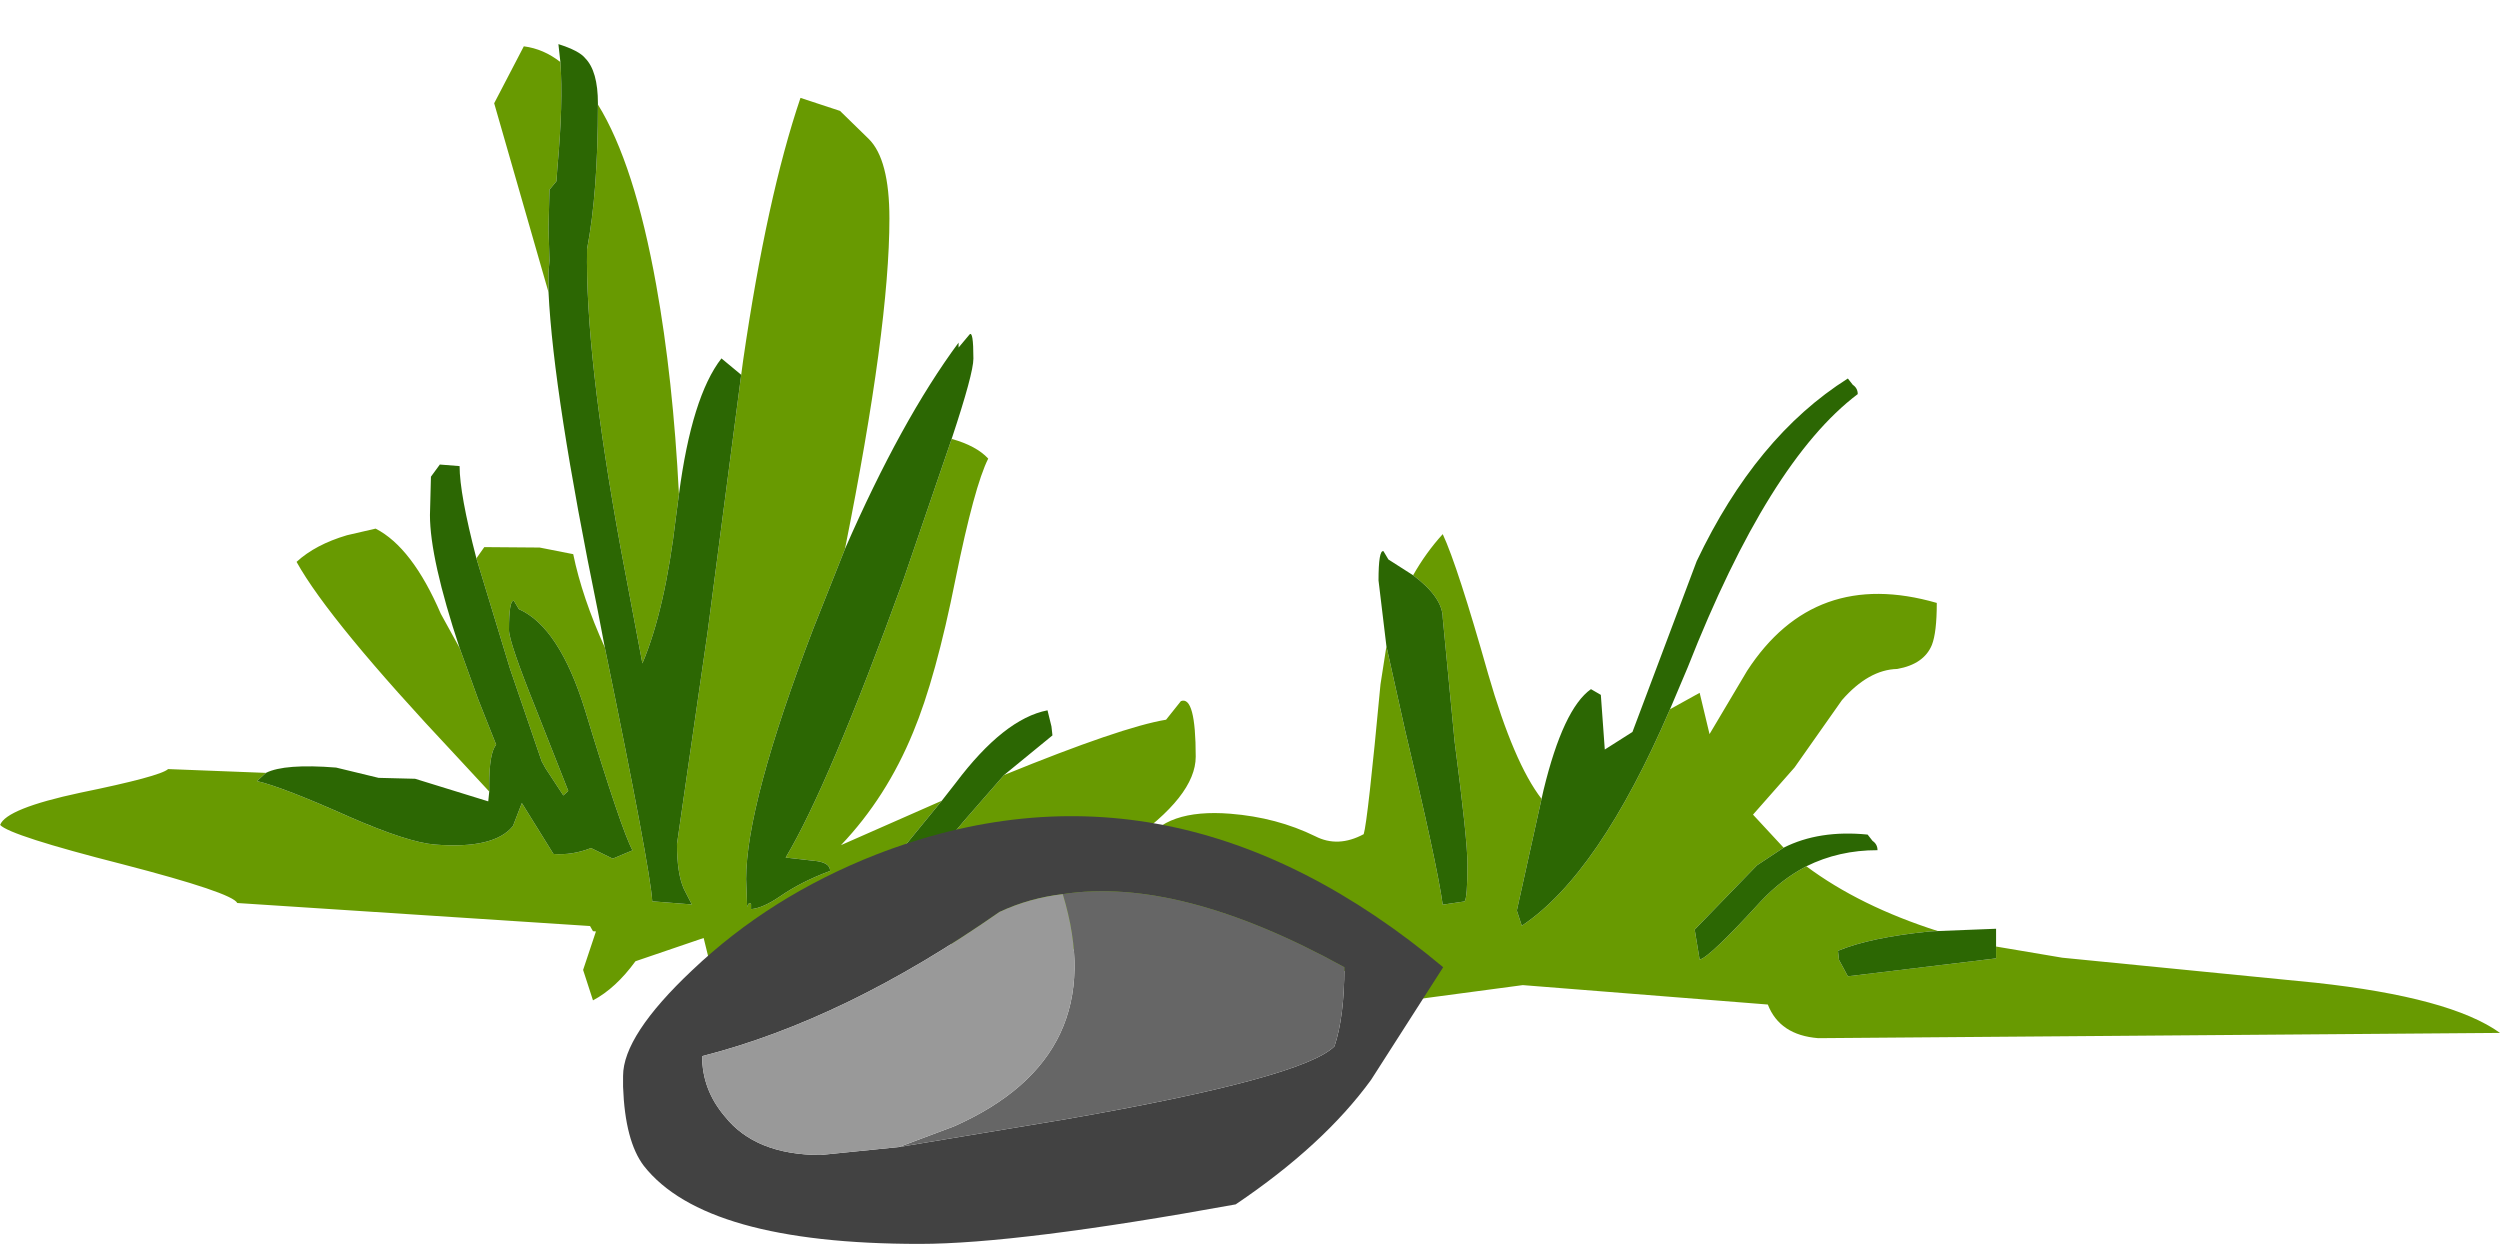 <?xml version="1.0" encoding="UTF-8" standalone="no"?>
<svg xmlns:ffdec="https://www.free-decompiler.com/flash" xmlns:xlink="http://www.w3.org/1999/xlink" ffdec:objectType="frame" height="56.4px" width="113.35px" xmlns="http://www.w3.org/2000/svg">
  <g transform="matrix(1.0, 0.0, 0.0, 1.0, 0.0, 0.05)">
    <use ffdec:characterId="1367" height="48.25" transform="matrix(-0.896, -0.071, 0.0, 0.896, 113.35, 8.926)" width="126.5" xlink:href="#sprite0"/>
    <use ffdec:characterId="1393" height="21.65" transform="matrix(0.896, 0.0, 0.0, 0.896, 28.25, 36.95)" width="41.5" xlink:href="#sprite1"/>
  </g>
  <defs>
    <g id="sprite0" transform="matrix(1.0, 0.0, 0.0, 1.0, 0.0, 0.25)">
      <use ffdec:characterId="1366" height="48.25" transform="matrix(1.0, 0.0, 0.0, 1.0, 0.0, -0.25)" width="126.5" xlink:href="#shape0"/>
    </g>
    <g id="shape0" transform="matrix(1.0, 0.0, 0.0, 1.0, 0.0, 0.25)">
      <path d="M113.05 37.8 L118.0 38.0 Q118.4 38.4 122.45 39.55 126.2 40.65 126.5 41.5 126.0 42.0 120.3 43.0 114.75 44.0 114.5 44.5 L96.65 44.25 96.5 44.5 96.35 44.5 97.0 46.5 96.5 48.0 Q95.35 47.3 94.35 45.85 L90.9 44.4 90.5 46.0 Q85.8 46.0 80.2 43.8 L72.8 43.5 56.9 43.5 56.5 45.0 49.45 43.5 37.05 43.5 Q36.45 45.0 34.5 45.0 L17.25 43.5 0.0 42.0 Q2.5 40.4 9.35 40.2 L22.15 39.95 25.5 39.65 25.5 40.25 33.0 41.75 33.45 40.95 33.5 40.5 Q31.9 39.7 28.85 39.15 L28.45 39.1 Q32.4 38.15 35.1 36.35 36.35 37.1 37.4 38.3 40.0 41.35 40.5 41.5 L40.75 40.0 37.6 36.5 36.25 35.5 37.8 33.95 35.7 31.4 33.3 27.8 Q31.95 26.15 30.5 26.0 29.15 25.65 28.75 24.65 28.5 24.0 28.5 22.5 34.7 21.2 38.1 26.7 L40.0 30.05 40.5 28.0 42.0 28.95 Q45.6 37.6 49.5 40.5 L49.75 39.75 48.5 34.0 Q49.9 32.3 51.2 27.9 52.75 22.55 53.5 21.0 54.35 22.0 55.0 23.2 53.5 24.2 53.5 25.25 L52.9 31.45 Q52.25 36.35 52.25 37.6 52.25 39.35 52.4 39.5 L53.5 39.75 Q53.8 37.65 55.4 31.1 L56.35 26.9 56.65 28.85 Q57.3 35.85 57.5 36.5 58.8 37.3 59.95 36.8 61.9 36.0 64.25 36.0 67.55 36.0 68.6 37.85 L69.45 37.9 Q66.0 35.25 66.0 33.25 66.0 30.15 66.75 30.5 L67.5 31.5 Q69.75 32.05 75.7 34.95 L77.7 37.4 Q80.6 41.15 82.5 41.75 L82.5 41.25 78.85 36.5 83.95 39.15 Q81.65 36.55 80.3 33.15 79.15 30.3 78.15 25.2 77.2 20.45 76.5 19.0 77.1 18.4 78.35 18.15 L80.8 25.5 Q84.6 36.25 86.75 40.0 L85.35 40.05 Q84.5 40.05 84.5 40.5 85.95 41.15 87.05 42.0 87.9 42.65 88.5 42.75 L88.5 42.5 Q88.6 42.35 88.7 42.65 L88.75 41.25 Q88.75 37.45 85.35 28.3 L83.75 24.15 Q81.5 12.75 81.5 7.25 81.5 4.25 82.55 3.3 L84.0 2.0 86.0 1.5 Q87.7 6.65 88.9 15.0 L89.0 15.75 90.7 28.9 92.25 39.75 Q92.25 41.25 91.9 42.0 L91.5 42.75 93.5 42.75 Q93.6 41.1 95.9 30.1 97.05 27.65 97.5 25.5 L99.2 25.3 102.0 25.5 102.4 26.1 100.7 31.55 99.1 36.1 98.9 36.45 98.0 37.75 97.75 37.5 99.4 33.45 Q100.75 30.2 100.75 29.6 100.75 28.05 100.5 28.1 L100.25 28.5 Q98.2 29.25 96.9 33.35 95.05 39.3 94.5 40.25 L95.5 40.75 96.6 40.3 Q97.55 40.75 98.5 40.75 L100.1 38.3 100.55 39.5 Q101.5 40.75 104.5 40.75 105.85 40.75 108.8 39.7 112.2 38.45 113.5 38.25 L113.05 37.8 M92.15 22.05 Q92.45 16.2 93.3 11.55 94.4 5.5 96.25 2.65 96.25 7.1 96.8 10.0 96.9 15.3 95.1 25.0 L94.0 30.75 Q92.85 27.95 92.3 23.2 L92.15 22.05 M98.15 0.65 Q99.0 0.05 100.0 0.0 L101.5 3.0 98.75 12.35 98.75 11.35 98.7 10.75 98.75 9.1 98.7 7.15 98.35 6.7 98.3 6.0 Q98.0 2.7 98.15 0.65 M103.25 30.7 L104.2 29.05 Q105.65 25.8 107.5 25.0 L108.95 25.45 Q110.55 26.05 111.5 27.0 109.85 29.85 103.45 36.15 L101.75 37.85 101.75 37.5 Q101.75 35.9 101.4 35.45 L102.3 33.25 103.25 30.7" fill="#689a01" fill-rule="evenodd" stroke="none"/>
      <path d="M25.5 39.65 L25.5 38.75 28.45 39.1 28.85 39.15 Q31.9 39.7 33.5 40.5 L33.45 40.95 33.0 41.75 25.5 40.25 25.5 39.65 M35.1 36.35 Q33.45 35.4 31.5 35.25 31.5 34.95 31.75 34.8 L32.0 34.5 Q34.45 34.45 36.25 35.5 L37.6 36.5 40.75 40.0 40.5 41.5 Q40.0 41.35 37.4 38.3 36.35 37.1 35.1 36.35 M42.0 28.95 L41.1 26.75 Q37.0 16.0 32.5 12.25 32.5 11.95 32.75 11.8 L33.0 11.5 Q37.65 14.8 40.65 21.35 L43.9 30.25 45.3 31.25 45.5 28.5 46.0 28.25 Q47.4 29.35 48.4 33.55 L48.5 34.0 49.75 39.75 49.5 40.5 Q45.6 37.6 42.0 28.95 M55.0 23.2 L56.25 22.5 56.5 22.1 Q56.75 22.05 56.75 23.6 L56.35 26.9 55.4 31.1 Q53.8 37.65 53.5 39.75 L52.4 39.5 Q52.25 39.35 52.25 37.6 52.25 36.35 52.9 31.45 L53.5 25.25 Q53.5 24.2 55.0 23.2 M75.7 34.95 L73.25 32.75 73.3 32.3 73.5 31.5 Q75.7 32.1 78.15 35.55 L78.85 36.5 82.5 41.25 82.5 41.75 Q80.6 41.15 77.7 37.4 L75.7 34.95 M78.35 18.15 Q77.25 14.75 77.25 14.0 77.25 12.55 77.45 12.8 L78.0 13.5 78.0 13.25 Q80.9 17.4 83.75 24.15 L85.35 28.3 Q88.75 37.45 88.75 41.25 L88.7 42.65 Q88.6 42.35 88.5 42.5 L88.5 42.75 Q87.9 42.65 87.05 42.0 85.95 41.15 84.5 40.5 84.5 40.05 85.35 40.05 L86.75 40.0 Q84.6 36.25 80.8 25.5 L78.35 18.15 M89.0 15.75 L90.0 15.0 Q91.5 17.05 92.15 22.05 L92.3 23.2 Q92.85 27.95 94.0 30.75 L95.1 25.0 Q96.9 15.3 96.8 10.0 96.25 7.1 96.25 2.65 L96.25 2.6 Q96.25 0.95 96.9 0.35 97.2 0.0 98.25 -0.25 L98.15 0.65 Q98.0 2.7 98.3 6.0 L98.35 6.7 98.7 7.15 98.75 9.1 98.7 10.75 98.75 11.35 98.75 12.35 Q98.5 17.5 96.25 28.3 L95.9 30.1 Q93.6 41.1 93.5 42.75 L91.5 42.75 91.9 42.0 Q92.25 41.25 92.25 39.75 L90.7 28.9 89.0 15.75 M102.4 26.1 Q103.25 22.9 103.25 21.5 L104.25 21.5 104.7 22.15 104.75 24.1 Q104.75 26.3 103.25 30.7 L102.3 33.25 101.4 35.45 Q101.75 35.9 101.75 37.5 L101.75 37.85 101.8 38.35 105.5 37.5 107.35 37.6 109.5 37.25 Q112.1 37.25 113.05 37.8 L113.5 38.25 Q112.2 38.45 108.8 39.7 105.85 40.75 104.5 40.75 101.5 40.75 100.55 39.5 L100.1 38.3 98.5 40.75 Q97.55 40.75 96.6 40.3 L95.5 40.75 94.5 40.25 Q95.05 39.3 96.9 33.35 98.2 29.25 100.25 28.5 L100.5 28.1 Q100.75 28.05 100.75 29.6 100.75 30.2 99.4 33.45 L97.75 37.5 98.0 37.75 98.9 36.45 99.1 36.1 100.7 31.55 102.4 26.1" fill="#2c6703" fill-rule="evenodd" stroke="none"/>
    </g>
    <g id="sprite1" transform="matrix(1.0, 0.0, 0.0, 1.0, 0.0, 0.0)">
      <use ffdec:characterId="1392" height="21.65" transform="matrix(1.0, 0.0, 0.0, 1.0, 0.0, 0.0)" width="41.5" xlink:href="#shape1"/>
    </g>
    <g id="shape1" transform="matrix(1.0, 0.0, 0.0, 1.0, 0.0, 0.0)">
      <path d="M31.0 19.65 Q20.0 21.65 15.0 21.65 4.15 21.65 1.05 17.7 0.1 16.45 0.0 13.7 L0.0 13.65 0.0 13.15 Q0.0 11.1 3.5 7.8 7.45 4.05 12.8 1.95 27.75 -3.85 41.5 7.65 L37.85 13.35 Q35.45 16.65 31.0 19.65 M13.95 16.75 L22.35 15.35 Q34.4 13.25 36.0 11.65 36.5 10.15 36.5 7.65 28.15 3.05 22.25 3.95 20.55 4.15 19.05 4.85 11.25 10.3 4.0 12.15 4.0 13.85 5.15 15.2 6.7 17.15 10.0 17.15 L13.95 16.75" fill="#424242" fill-rule="evenodd" stroke="none"/>
      <path d="M22.25 3.95 Q28.15 3.05 36.5 7.65 36.5 10.15 36.0 11.65 34.4 13.25 22.35 15.35 L13.95 16.75 16.75 15.7 Q24.75 12.15 22.25 3.95" fill="#666666" fill-rule="evenodd" stroke="none"/>
      <path d="M22.25 3.95 Q24.75 12.15 16.75 15.7 L13.95 16.75 10.0 17.15 Q6.7 17.15 5.15 15.2 4.0 13.85 4.0 12.15 11.25 10.3 19.05 4.85 20.55 4.15 22.25 3.95" fill="#999999" fill-rule="evenodd" stroke="none"/>
    </g>
  </defs>
</svg>
